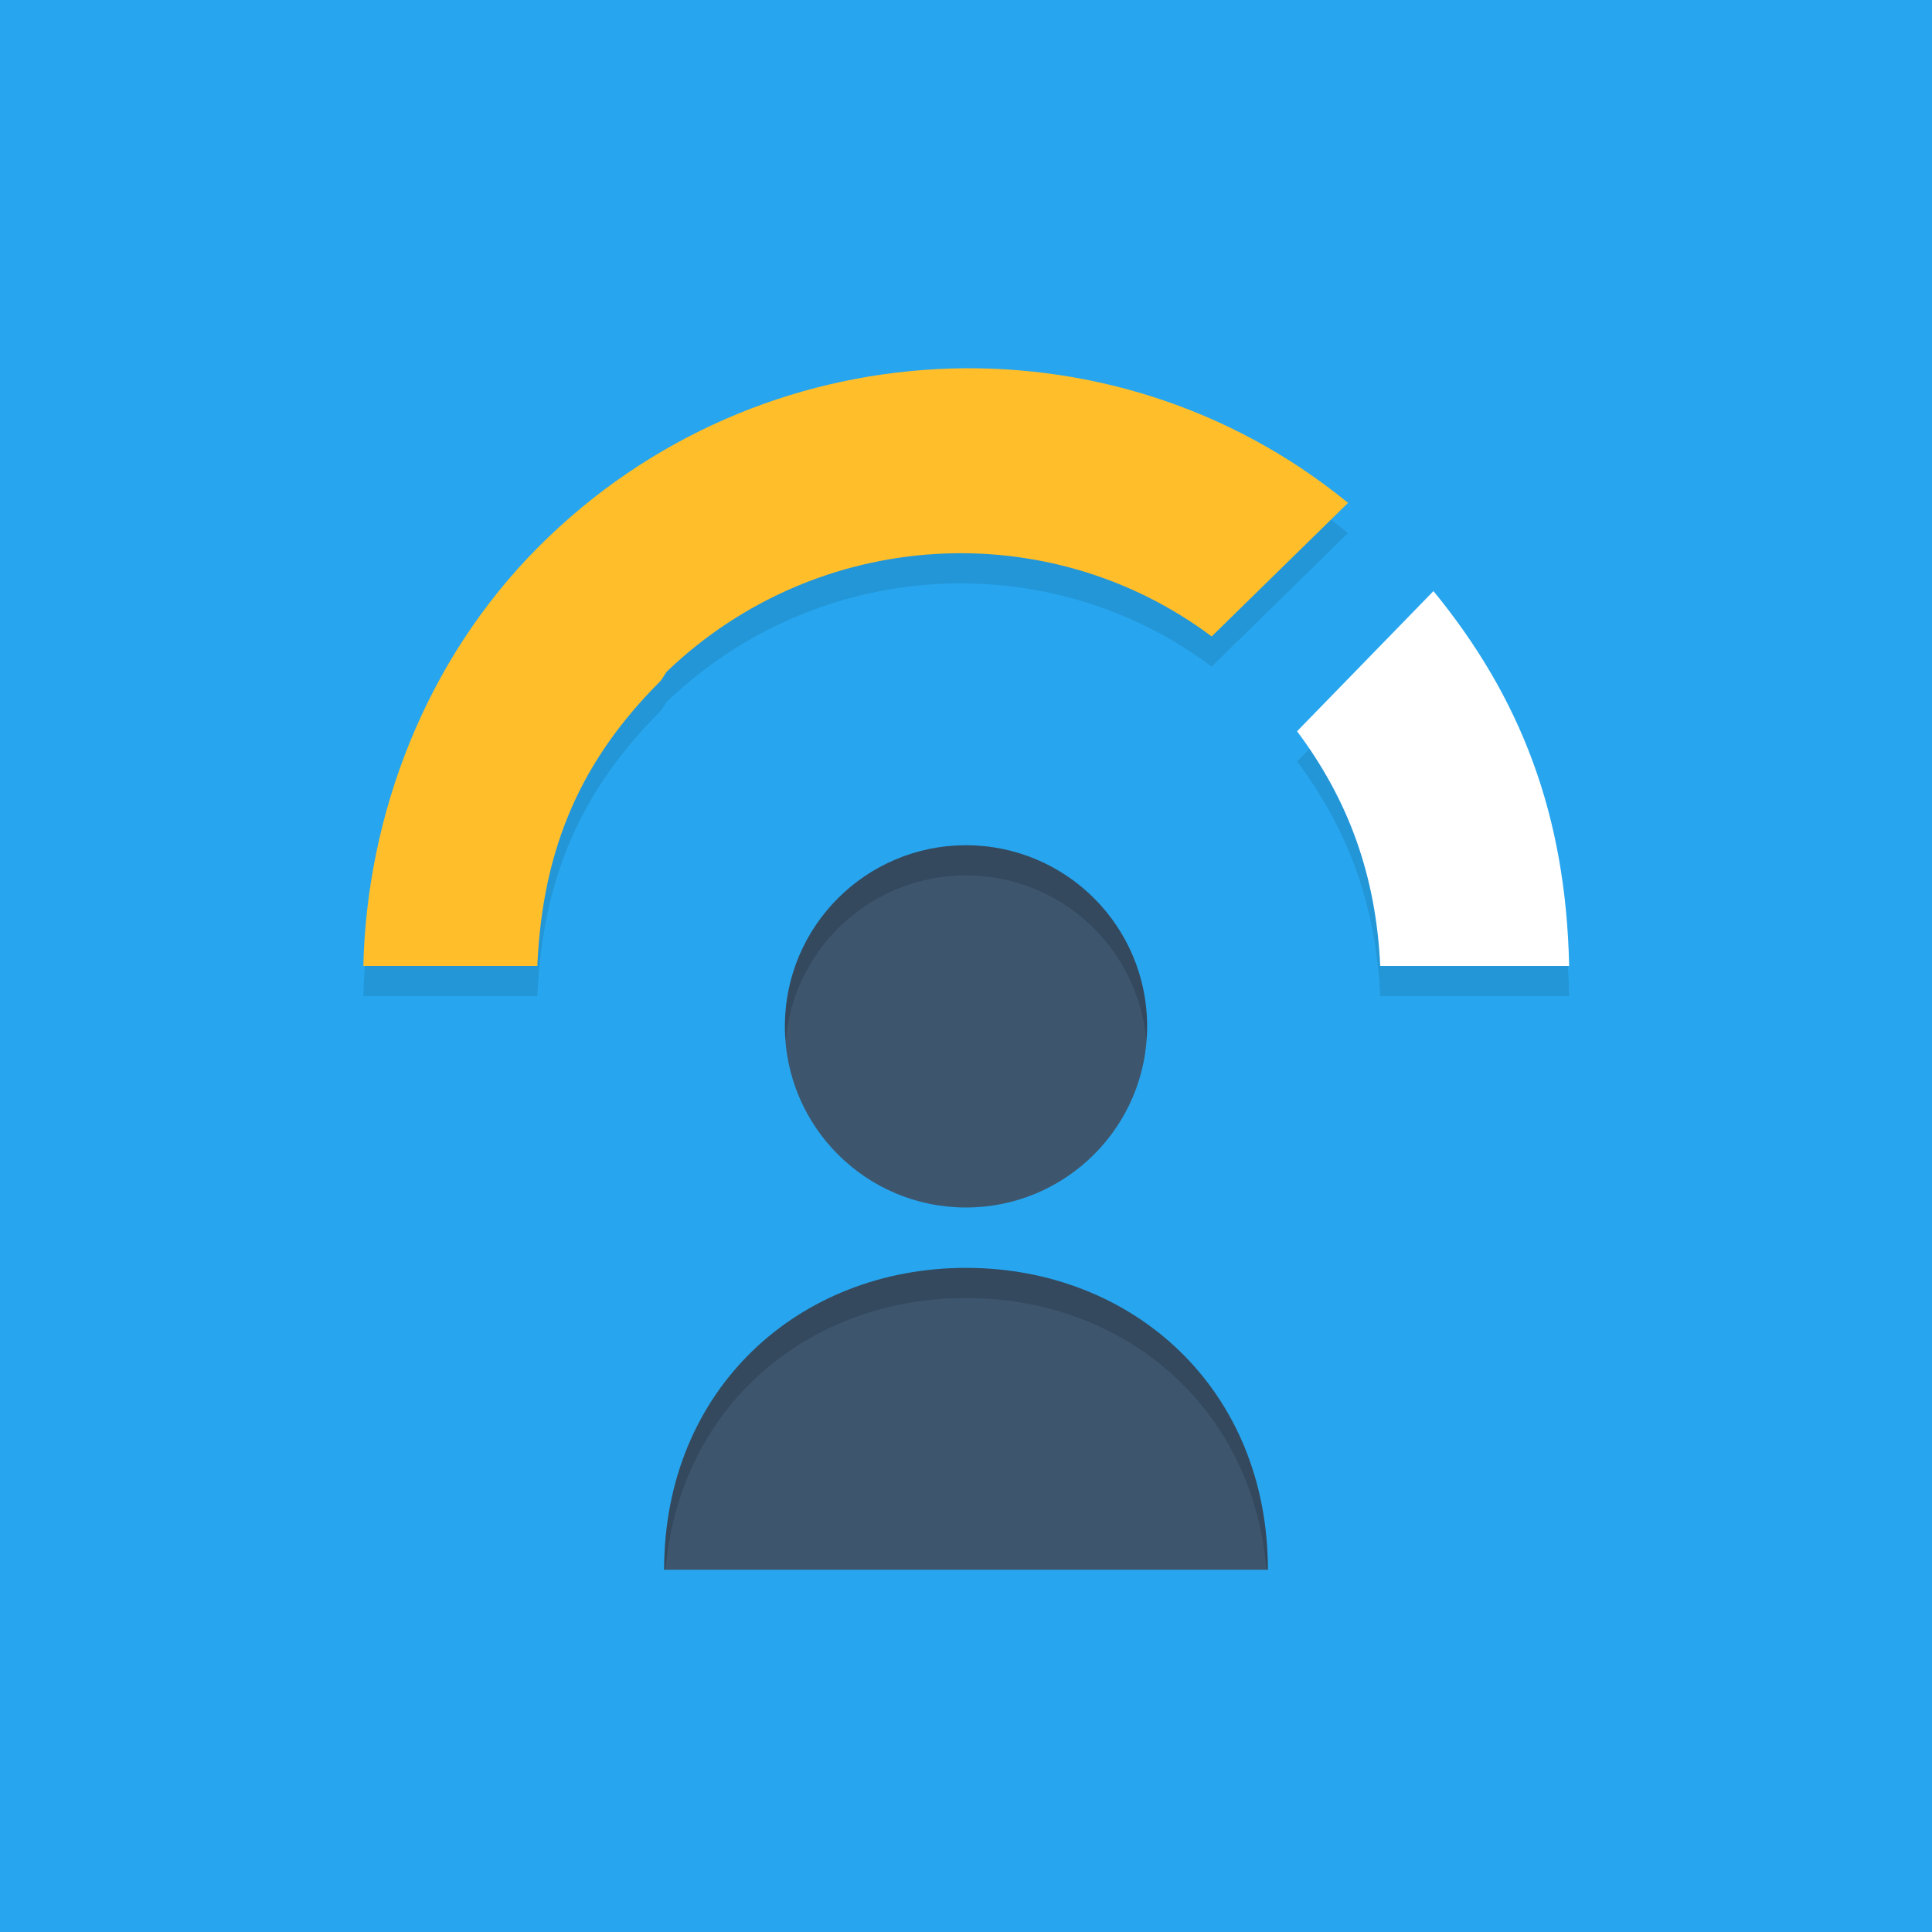 <svg xmlns="http://www.w3.org/2000/svg" width="64" height="64"><g fill="none" fill-rule="evenodd"><path fill="#27A6EF" d="M0 0h64v64H0z"/><g fill-rule="nonzero" transform="translate(12 12)"><circle cx="20" cy="22" r="6" fill="#3D566E"/><path fill="#000" d="M20 17a5.998 5.998 0 0 1 5.975 5.5A6.34 6.34 0 0 0 26 22a6 6 0 1 0-12 0c0 .169.012.335.025.5A5.998 5.998 0 0 1 20 17z" opacity=".15"/><path fill="#3D566E" d="M30 40c0-6-4.477-10-10-10s-10 4-10 10h20z"/><path fill="#000" d="M20 31c5.209 0 9.484 3.561 9.953 9H30c0-6-4.477-10-10-10s-10 4-10 10h.047c.469-5.439 4.744-9 9.953-9z" opacity=".15"/><path fill="#000" d="M5.858 7.096C2.08 10.874.154 16 .036 21H5.8c.172-4 1.516-6.877 4.066-9.427.079-.079.166-.271.246-.348 4.994-4.765 12.631-5.182 18.026-1.142l4.518-4.424C24.797-.774 13.161-.207 5.858 7.096zM39.98 21c-.106-5-1.595-8.88-4.495-12.419l-4.518 4.643C32.67 15.498 33.582 18 33.722 21h6.258z" opacity=".1"/><path fill="#FFBE2A" d="M5.858 6.096C2.08 9.874.154 15 .036 20H5.8c.172-4 1.516-6.877 4.066-9.427.079-.079.166-.271.246-.348 4.994-4.765 12.631-5.182 18.026-1.142l4.518-4.424C24.797-1.774 13.161-1.207 5.858 6.096z"/><path fill="#FFF" d="M39.98 20c-.106-5-1.595-8.88-4.495-12.419l-4.518 4.643C32.67 14.498 33.582 17 33.722 20h6.258z"/></g></g></svg>